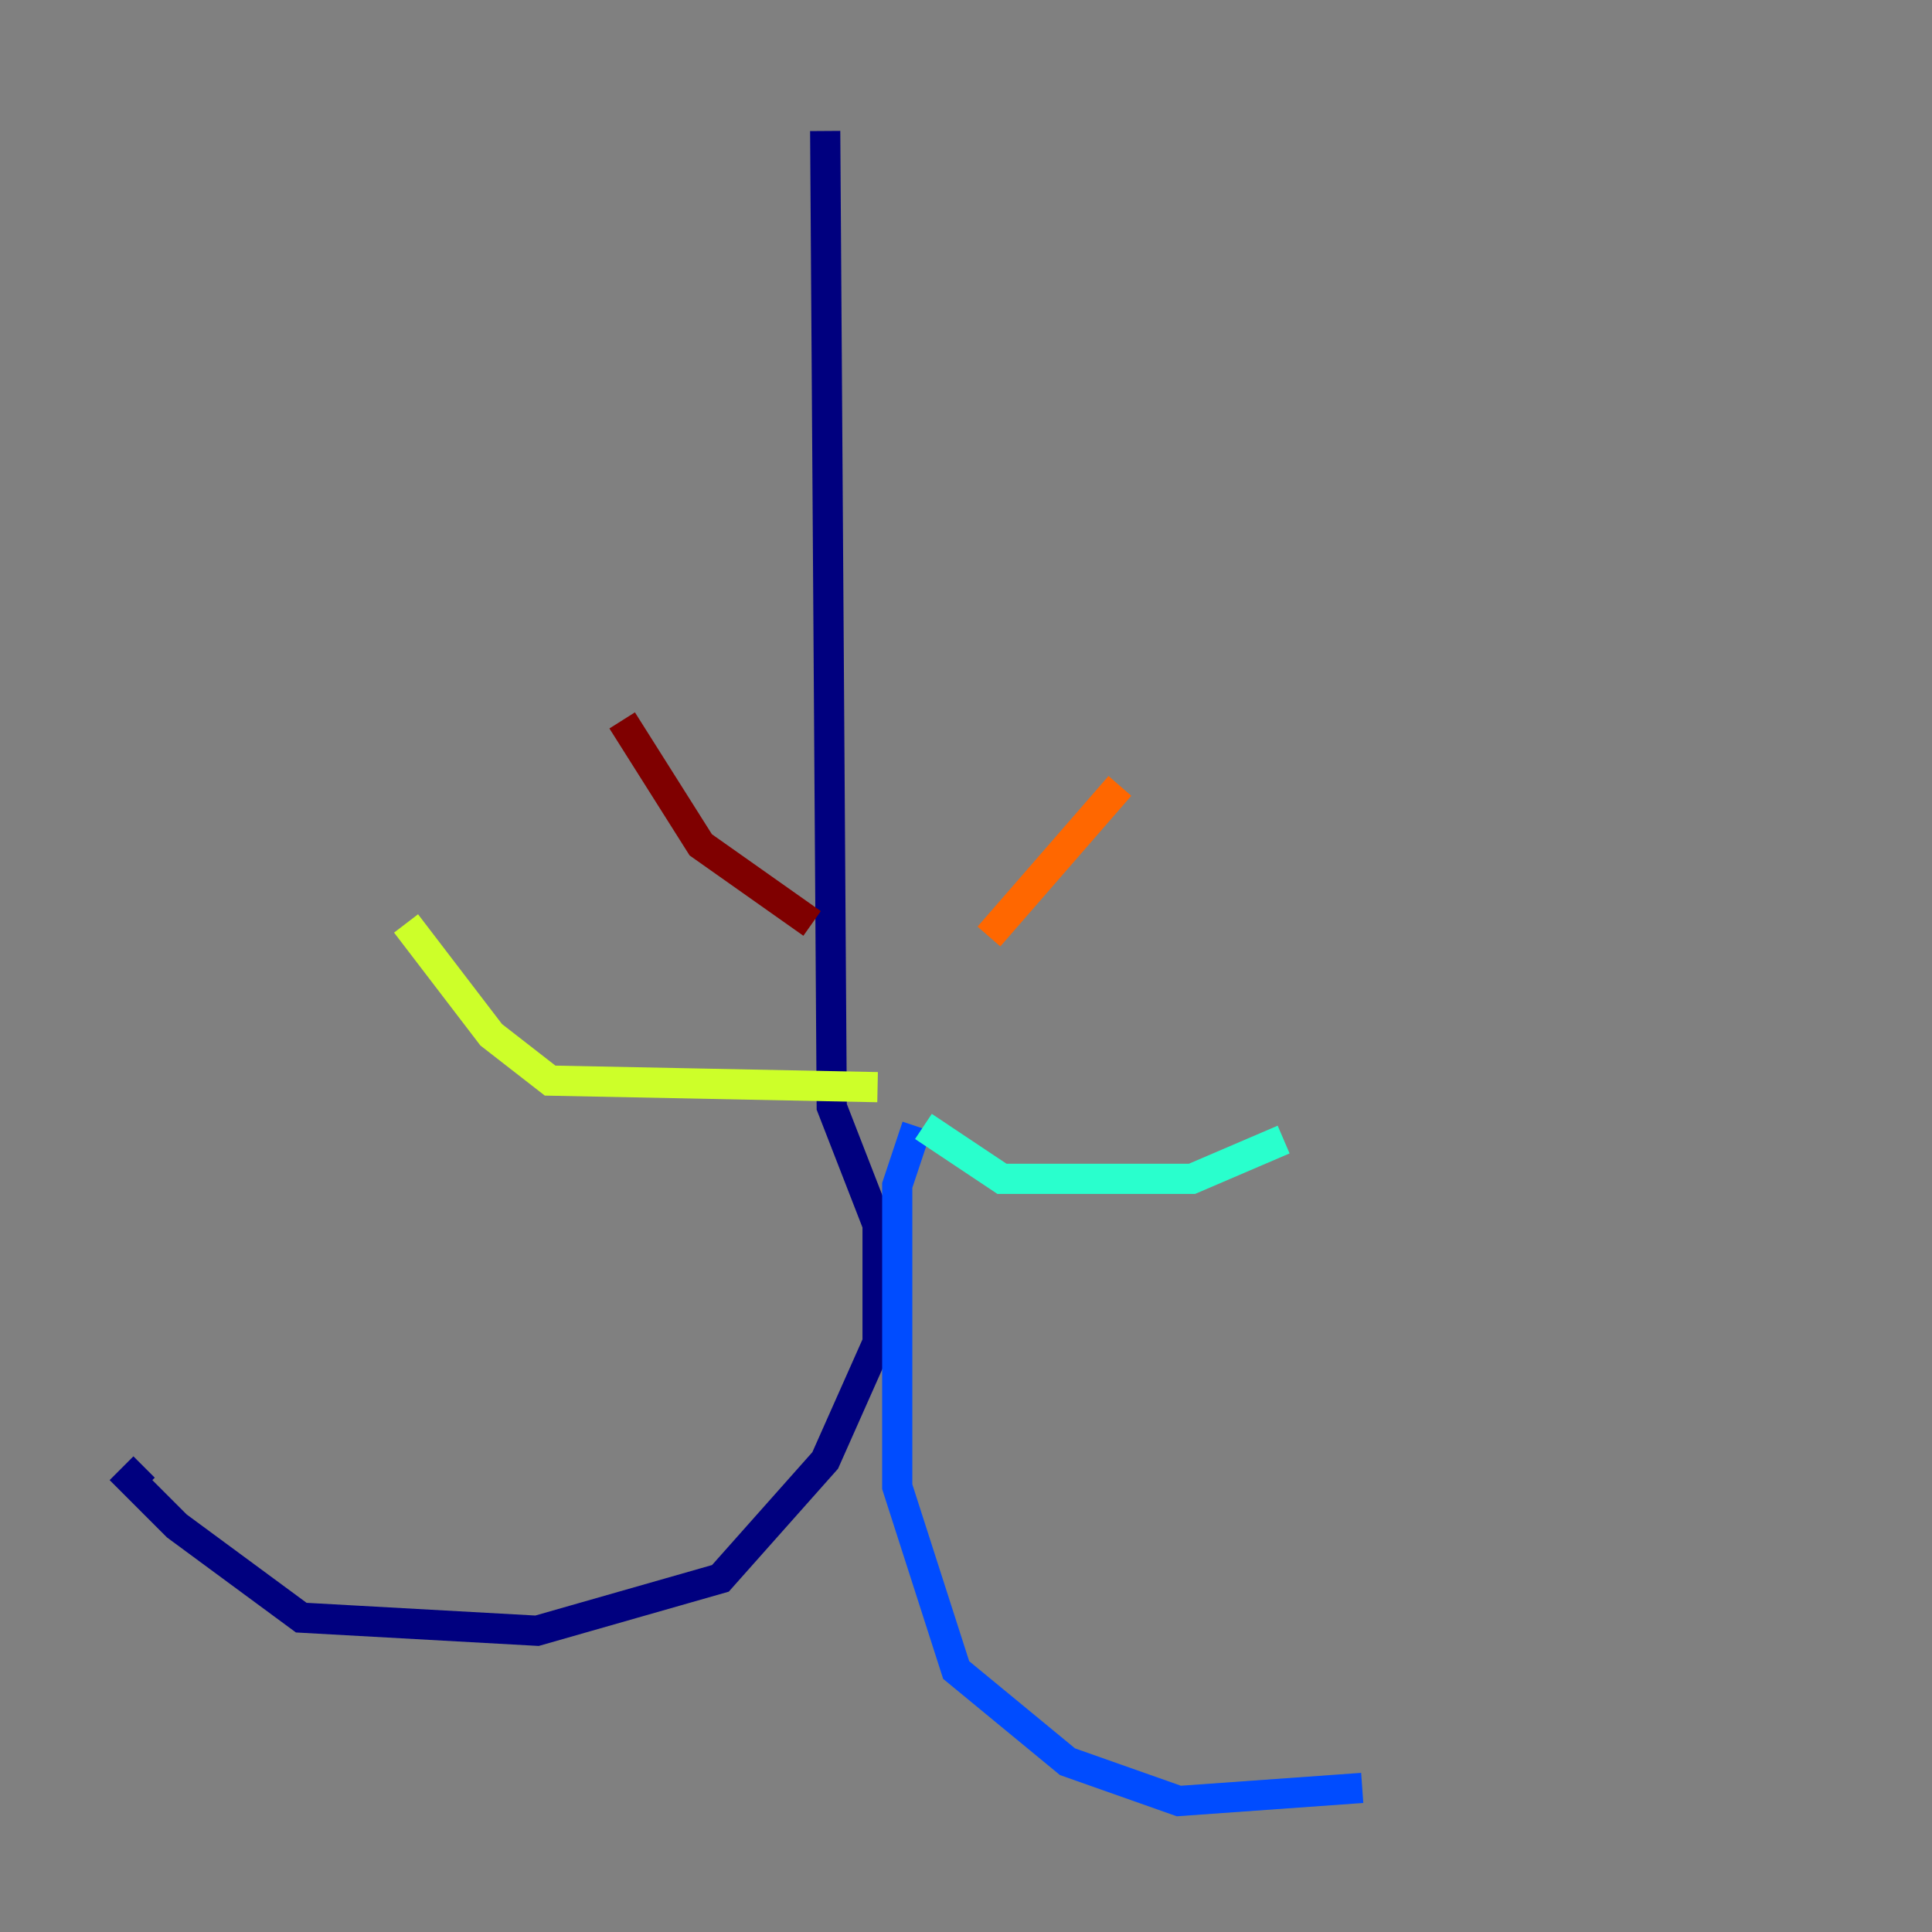 <?xml version="1.0" encoding="utf-8" ?>
<svg baseProfile="tiny" height="128" version="1.2" viewBox="0,0,128,128" width="128" xmlns="http://www.w3.org/2000/svg" xmlns:ev="http://www.w3.org/2001/xml-events" xmlns:xlink="http://www.w3.org/1999/xlink"><rect x="0" y="0" width="128" height="128" fill="#808080" stroke="none"/><defs /><polyline fill="none" points="54.671,8.678 55.105,73.329 58.142,81.139 58.142,88.949 54.671,96.759 47.729,104.57 35.58,108.041 19.959,107.173 11.715,101.098 8.678,98.061 9.546,97.193" stroke="#00007f" stroke-width="2" /><polyline fill="none" points="60.746,74.63 59.444,78.536 59.444,98.495 63.349,110.644 70.725,116.719 78.102,119.322 90.251,118.454" stroke="#004cff" stroke-width="2" /><polyline fill="none" points="61.18,74.63 66.386,78.102 78.969,78.102 85.044,75.498" stroke="#29ffcd" stroke-width="2" /><polyline fill="none" points="58.142,72.027 36.447,71.593 32.542,68.556 26.902,61.18" stroke="#cdff29" stroke-width="2" /><polyline fill="none" points="65.519,62.047 74.197,52.068" stroke="#ff6700" stroke-width="2" /><polyline fill="none" points="53.803,61.18 46.427,55.973 41.22,47.729" stroke="#7f0000" stroke-width="2" /></svg>